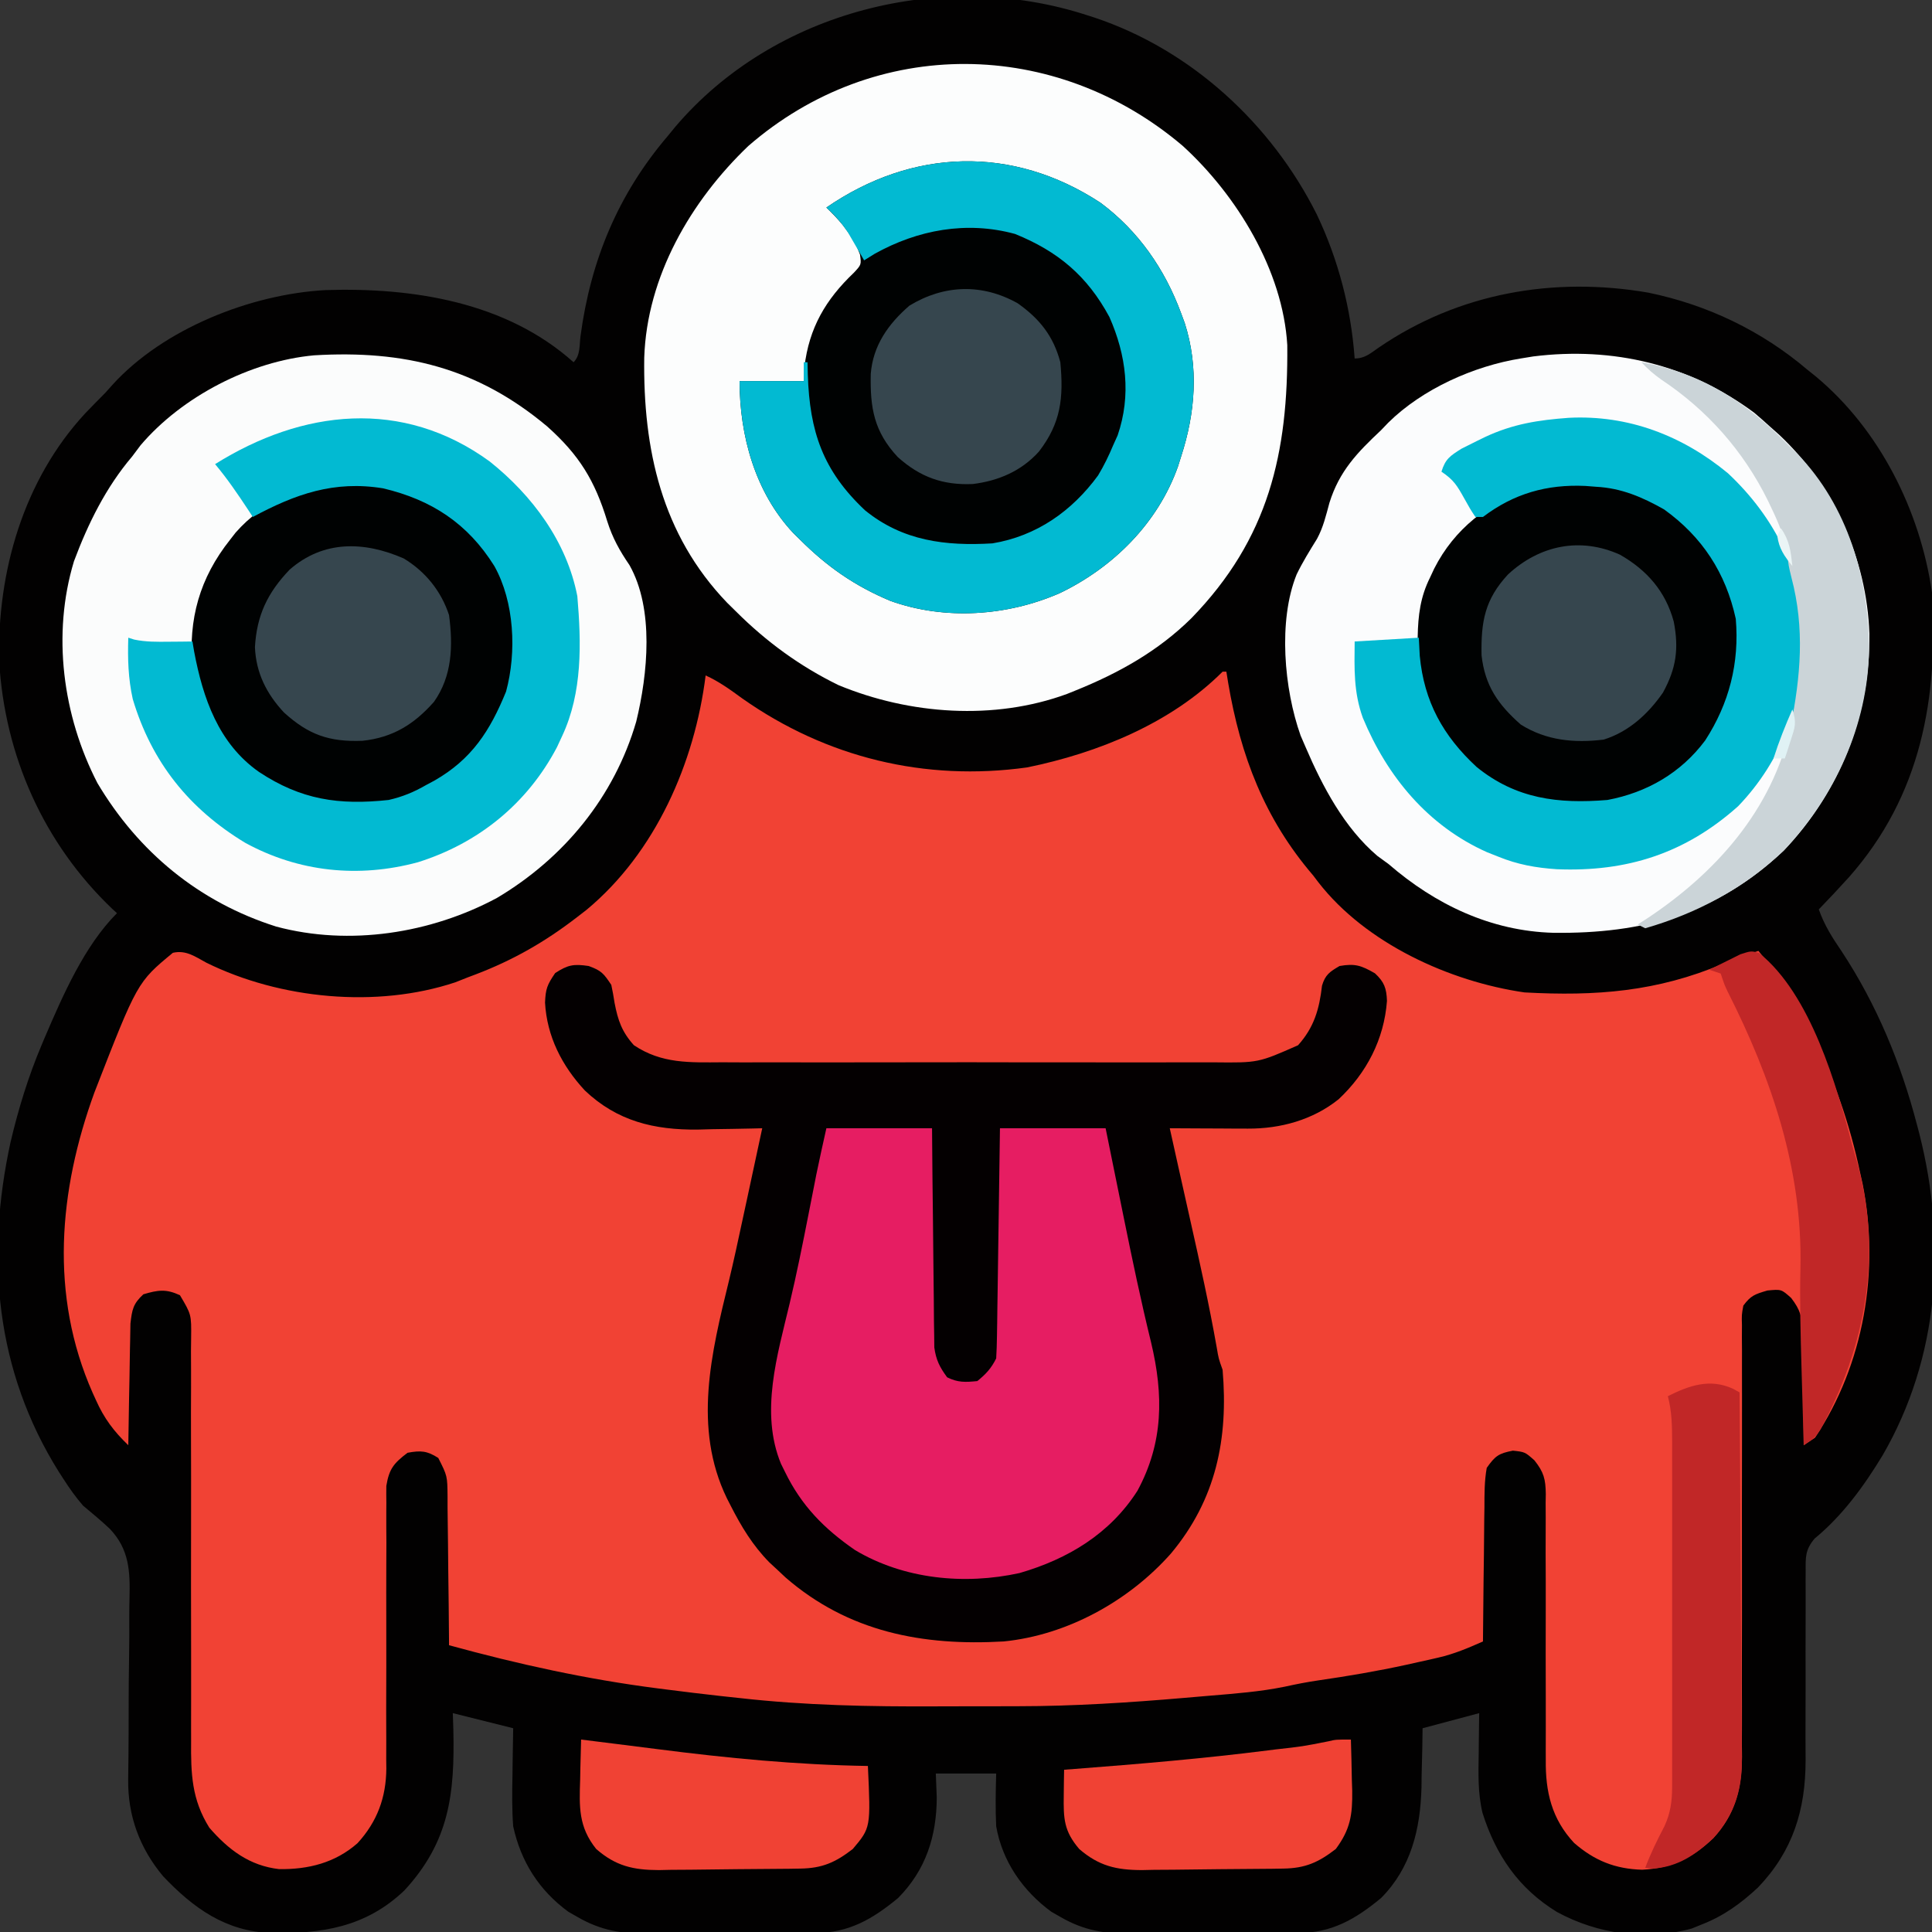 <?xml version="1.0" encoding="UTF-8"?>
<svg version="1.1" xmlns="http://www.w3.org/2000/svg" width="512" height="512">
<rect width="100%" height="100%" fill="#333333" stroke="none"/>
<path d="M0 0 C0.652 0.209 1.304 0.418 1.976 0.633 C27.666 9.188 48.933 28.801 60.977 52.852 C66.689 64.87 70.034 77.715 71 91 C73.743 91 75.192 89.611 77.391 88.104 C98.526 73.646 123.684 69.228 148.812 73.55 C164.447 76.763 178.856 83.659 191 94 C191.726 94.581 192.451 95.163 193.199 95.762 C210.135 109.86 220.847 131.327 224 153 C225.716 181.015 221.107 206.784 202.047 228.406 C199.417 231.322 196.726 234.174 194 237 C195.471 241.174 197.571 244.478 200.062 248.125 C209.353 262.239 215.741 277.685 220 294 C220.21 294.795 220.421 295.591 220.637 296.41 C227.977 325.372 225.969 355.762 210.863 381.758 C205.959 389.843 200.253 397.686 192.902 403.723 C190.358 406.769 190.507 408.584 190.518 412.522 C190.512 413.491 190.512 413.491 190.506 414.48 C190.5 415.88 190.503 417.28 190.514 418.68 C190.531 420.906 190.524 423.131 190.51 425.356 C190.48 430.89 190.493 436.422 190.505 441.956 C190.513 446.625 190.505 451.294 190.476 455.964 C190.469 458.139 190.485 460.313 190.503 462.489 C190.5 475.646 187.123 486.573 177.895 496.195 C173.351 500.434 168.799 503.734 163 506 C162.121 506.356 161.242 506.712 160.336 507.078 C148.336 510.394 135.353 508.569 124.586 502.68 C114.483 496.497 108.391 487.611 104.871 476.406 C103.619 471.137 103.783 465.886 103.875 460.5 C103.884 459.487 103.893 458.474 103.902 457.43 C103.926 454.953 103.962 452.476 104 450 C96.575 451.98 96.575 451.98 89 454 C88.974 455.749 88.948 457.499 88.922 459.301 C88.866 461.638 88.808 463.975 88.75 466.312 C88.736 467.46 88.722 468.608 88.707 469.791 C88.396 480.783 85.949 490.984 78 499 C71.165 504.633 64.99 508.223 55.954 508.291 C54.196 508.31 54.196 508.31 52.403 508.329 C51.15 508.331 49.897 508.334 48.605 508.336 C47.304 508.343 46.002 508.349 44.66 508.356 C41.909 508.368 39.158 508.372 36.407 508.371 C32.903 508.37 29.401 508.398 25.897 508.432 C22.529 508.46 19.161 508.459 15.793 508.461 C14.546 508.475 13.299 508.49 12.014 508.504 C4.762 508.467 -0.686 507.65 -7 504 C-7.798 503.542 -8.596 503.085 -9.418 502.613 C-16.929 497.092 -22.378 489.288 -24 480 C-24.224 475.301 -24.137 470.71 -24 466 C-29.28 466 -34.56 466 -40 466 C-39.917 468.083 -39.835 470.166 -39.75 472.312 C-39.771 482.6 -42.652 491.589 -50 499 C-56.835 504.633 -63.01 508.223 -72.046 508.291 C-73.804 508.31 -73.804 508.31 -75.597 508.329 C-76.85 508.331 -78.103 508.334 -79.395 508.336 C-80.696 508.343 -81.998 508.349 -83.34 508.356 C-86.091 508.368 -88.842 508.372 -91.593 508.371 C-95.097 508.37 -98.599 508.398 -102.103 508.432 C-105.471 508.46 -108.839 508.459 -112.207 508.461 C-113.454 508.475 -114.701 508.49 -115.986 508.504 C-123.238 508.467 -128.686 507.65 -135 504 C-135.798 503.542 -136.596 503.085 -137.418 502.613 C-145.148 496.931 -149.956 489.375 -152 480 C-152.34 475.47 -152.285 470.977 -152.188 466.438 C-152.174 465.238 -152.16 464.039 -152.146 462.803 C-152.111 459.868 -152.058 456.934 -152 454 C-157.28 452.68 -162.56 451.36 -168 450 C-167.954 451.437 -167.907 452.875 -167.859 454.355 C-167.472 471.305 -168.861 484.023 -180.844 496.996 C-191.087 506.757 -202.724 508.49 -216.215 508.273 C-228.215 507.801 -236.687 501.73 -244.75 493.25 C-251.013 485.793 -254.176 477.114 -254.031 467.478 C-254.015 466.139 -253.999 464.8 -253.984 463.461 C-253.974 462.755 -253.965 462.048 -253.955 461.32 C-253.903 456.761 -253.909 452.202 -253.903 447.643 C-253.895 443.649 -253.868 439.657 -253.798 435.663 C-253.731 431.786 -253.719 427.913 -253.743 424.036 C-253.743 422.569 -253.723 421.101 -253.682 419.634 C-253.494 412.433 -253.735 406.599 -258.878 401.177 C-261.165 399.014 -263.584 397.016 -266 395 C-267.935 392.754 -269.594 390.435 -271.188 387.938 C-271.59 387.316 -271.992 386.694 -272.407 386.054 C-289.184 359.273 -291.877 329.293 -285.195 298.629 C-283.113 289.828 -280.513 281.334 -277 273 C-276.708 272.305 -276.415 271.61 -276.114 270.894 C-271.341 259.78 -265.64 246.64 -257 238 C-257.601 237.451 -257.601 237.451 -258.215 236.891 C-276.435 219.538 -286.766 196.25 -288.219 171.234 C-288.776 147.552 -281.764 123.208 -265.438 105.562 C-263.643 103.69 -261.823 101.845 -260 100 C-259.126 99.018 -259.126 99.018 -258.234 98.016 C-244.696 83.109 -221.542 73.964 -201.739 72.876 C-178.72 72.136 -153.869 75.979 -136 92 C-134.16 90.16 -134.477 87.493 -134.152 85.02 C-131.456 64.99 -124.214 47.478 -111 32 C-110.346 31.202 -109.693 30.404 -109.02 29.582 C-82.866 -1.144 -38.156 -12.377 0 0 Z " fill="#020101" transform="translate(288,4)"/>
<path d="M0 0 C0.33 0 0.66 0 1 0 C1.238 1.471 1.238 1.471 1.48 2.973 C4.754 22.291 11.097 38.956 24 54 C24.456 54.601 24.913 55.201 25.383 55.82 C37.955 72.006 60.125 82.126 80 85 C98.933 86.039 115.15 84.803 132.625 77.402 C135.717 76.117 138.811 75.016 142 74 C146.957 80.002 151.004 86.081 154.562 93 C155.27 94.366 155.27 94.366 155.992 95.76 C162.001 107.621 166.258 119.979 169 133 C169.205 133.914 169.41 134.828 169.621 135.77 C174.161 158.656 170.025 183.463 157 203 C155.515 203.99 155.515 203.99 154 205 C153.996 203.936 153.992 202.871 153.988 201.775 C153.966 197.814 153.911 193.854 153.847 189.894 C153.824 188.182 153.81 186.47 153.804 184.758 C153.795 182.292 153.754 179.829 153.707 177.363 C153.713 176.221 153.713 176.221 153.719 175.055 C153.61 171.074 153.131 169.171 150.682 165.977 C148.069 163.642 148.069 163.642 144.375 164 C141.04 164.988 140.003 165.31 138 168 C137.555 170.425 137.555 170.425 137.635 173.191 C137.63 174.266 137.624 175.341 137.619 176.449 C137.628 177.628 137.637 178.808 137.647 180.024 C137.644 181.888 137.644 181.888 137.64 183.789 C137.637 186.494 137.64 189.197 137.65 191.902 C137.667 196.185 137.658 200.469 137.646 204.752 C137.615 216.166 137.617 227.581 137.636 238.995 C137.648 246.489 137.646 253.982 137.617 261.476 C137.602 265.726 137.61 269.975 137.634 274.225 C137.647 277.507 137.627 280.789 137.612 284.071 C137.625 285.236 137.638 286.402 137.652 287.603 C137.568 296.026 135.848 302.826 130.025 309.143 C124.403 314.454 118.97 317.112 111.188 317.5 C104.044 317.294 98.543 315.086 93.152 310.391 C87.205 304.019 85.543 296.831 85.647 288.368 C85.645 287.546 85.643 286.724 85.64 285.877 C85.637 284.106 85.641 282.336 85.65 280.565 C85.664 277.761 85.658 274.958 85.646 272.154 C85.615 264.187 85.62 256.22 85.64 248.254 C85.651 243.368 85.637 238.484 85.61 233.598 C85.604 231.741 85.608 229.883 85.622 228.026 C85.641 225.431 85.63 222.838 85.612 220.243 C85.625 219.479 85.638 218.715 85.652 217.927 C85.591 213.958 85.139 212.177 82.653 209.02 C80.134 206.786 80.134 206.786 76.938 206.438 C73.146 207.163 72.239 207.839 70 211 C69.375 214.477 69.395 217.928 69.391 221.453 C69.374 222.468 69.358 223.484 69.341 224.53 C69.292 227.77 69.271 231.01 69.25 234.25 C69.222 236.448 69.192 238.646 69.16 240.844 C69.086 246.229 69.035 251.614 69 257 C65.077 258.742 61.368 260.322 57.172 261.281 C56.299 261.482 55.426 261.683 54.526 261.889 C53.61 262.091 52.694 262.292 51.75 262.5 C50.79 262.715 49.83 262.93 48.841 263.152 C41.055 264.856 33.245 266.183 25.359 267.324 C22.368 267.76 19.444 268.333 16.492 268.984 C9.924 270.326 3.269 270.823 -3.402 271.378 C-5.6 271.56 -7.798 271.751 -9.996 271.943 C-24.741 273.211 -39.387 274.155 -54.191 274.168 C-55.593 274.171 -56.995 274.175 -58.397 274.178 C-61.312 274.184 -64.227 274.186 -67.142 274.185 C-70.076 274.185 -73.011 274.192 -75.946 274.206 C-93.393 274.286 -110.641 273.964 -128 272 C-129.663 271.821 -131.326 271.642 -132.989 271.464 C-137.749 270.939 -142.5 270.357 -147.25 269.75 C-148.076 269.645 -148.902 269.541 -149.753 269.433 C-168.543 267.022 -186.734 263.011 -205 258 C-205.004 257.42 -205.007 256.84 -205.011 256.243 C-205.053 250.208 -205.122 244.174 -205.208 238.139 C-205.236 235.887 -205.257 233.635 -205.271 231.382 C-205.292 228.145 -205.339 224.909 -205.391 221.672 C-205.392 220.664 -205.393 219.657 -205.394 218.619 C-205.441 213.14 -205.441 213.14 -207.854 208.368 C-210.858 206.453 -212.502 206.358 -216 207 C-219.622 209.758 -220.874 211.229 -221.619 215.774 C-221.642 217.264 -221.638 218.754 -221.612 220.243 C-221.617 221.06 -221.623 221.877 -221.629 222.719 C-221.642 225.413 -221.622 228.106 -221.602 230.801 C-221.607 232.68 -221.615 234.56 -221.626 236.439 C-221.649 241.386 -221.644 246.333 -221.632 251.28 C-221.614 259.187 -221.624 267.093 -221.658 275 C-221.664 277.754 -221.651 280.508 -221.636 283.262 C-221.639 284.964 -221.643 286.666 -221.647 288.368 C-221.638 289.127 -221.628 289.885 -221.619 290.666 C-221.676 298.357 -224.025 304.739 -229.25 310.461 C-235.185 315.68 -242.287 317.438 -250.02 317.336 C-257.877 316.45 -263.471 312.182 -268.527 306.355 C-273.218 298.852 -273.422 292.037 -273.353 283.405 C-273.355 282.162 -273.357 280.919 -273.36 279.638 C-273.363 276.949 -273.36 274.26 -273.35 271.571 C-273.333 267.318 -273.342 263.066 -273.354 258.813 C-273.384 247.49 -273.383 236.168 -273.364 224.845 C-273.352 217.392 -273.354 209.94 -273.383 202.487 C-273.398 198.26 -273.39 194.033 -273.366 189.806 C-273.353 186.563 -273.373 183.32 -273.388 180.077 C-273.375 178.907 -273.362 177.737 -273.348 176.532 C-273.278 170.367 -273.278 170.367 -276.312 165.245 C-280.007 163.534 -282.131 163.854 -286 165 C-288.723 167.507 -289.004 169.034 -289.432 172.759 C-289.474 174.261 -289.499 175.763 -289.512 177.266 C-289.539 178.456 -289.539 178.456 -289.566 179.67 C-289.62 182.197 -289.654 184.723 -289.688 187.25 C-289.721 188.966 -289.755 190.682 -289.791 192.398 C-289.876 196.599 -289.943 200.799 -290 205 C-293.838 201.303 -296.399 197.911 -298.562 193.062 C-298.859 192.412 -299.156 191.761 -299.461 191.09 C-310.887 165.231 -308.454 137.541 -298.979 111.517 C-287.612 82.297 -287.612 82.297 -278.191 74.504 C-274.721 73.706 -272.291 75.511 -269.312 77.125 C-249.777 86.765 -224.176 89.26 -203.332 82.32 C-201.683 81.667 -201.683 81.667 -200 81 C-199.359 80.759 -198.717 80.517 -198.056 80.269 C-188.045 76.467 -179.469 71.558 -171 65 C-170.19 64.375 -169.381 63.75 -168.547 63.105 C-150.285 47.94 -139.891 24.17 -137 1 C-133.413 2.623 -130.427 4.811 -127.25 7.125 C-104.988 22.774 -78.891 29.14 -51.812 25.375 C-33.069 21.551 -13.691 13.691 0 0 Z " fill="#F14234" transform="translate(324,178)"/>
<path d="M0 0 C14.306 13.07 26.514 33.002 27.677 52.785 C27.927 81.402 22.778 104.004 2.281 125.125 C-6.542 133.852 -16.988 139.685 -28.469 144.312 C-29.204 144.609 -29.938 144.905 -30.695 145.211 C-50.003 152.302 -72.415 150.677 -91.246 142.883 C-101.475 137.898 -110.416 131.352 -118.469 123.312 C-119.623 122.176 -119.623 122.176 -120.801 121.016 C-138.142 102.936 -143.077 80.358 -142.738 56.082 C-142.029 34.584 -130.413 14.591 -115.156 0 C-81.442 -29.292 -33.701 -28.665 0 0 Z " fill="#FCFDFD" transform="translate(313.469,38.688)"/>
<path d="M0 0 C3.343 1.207 3.947 1.921 6 5 C6.346 6.593 6.632 8.2 6.875 9.812 C7.753 14.384 8.807 17.471 12 21 C19.381 25.935 26.796 25.568 35.361 25.518 C36.914 25.523 38.467 25.53 40.02 25.539 C44.221 25.557 48.421 25.55 52.621 25.537 C57.028 25.527 61.435 25.537 65.842 25.543 C73.242 25.55 80.641 25.541 88.041 25.521 C96.581 25.5 105.121 25.507 113.661 25.529 C121.008 25.547 128.355 25.549 135.702 25.539 C140.084 25.533 144.465 25.532 148.847 25.545 C152.968 25.557 157.089 25.549 161.211 25.526 C162.718 25.52 164.225 25.522 165.732 25.531 C177.457 25.657 177.457 25.657 188 21 C192.25 16.254 193.631 11.457 194.348 5.199 C195.207 2.3 196.427 1.502 199 0 C203.104 -0.714 204.734 -0.153 208.375 1.938 C210.845 4.239 211.439 5.893 211.562 9.25 C210.805 19.421 206.171 28.347 198.75 35.312 C191.898 40.806 183.335 43.138 174.703 43.098 C173.498 43.094 172.293 43.091 171.051 43.088 C169.797 43.08 168.542 43.071 167.25 43.062 C165.98 43.058 164.711 43.053 163.402 43.049 C160.268 43.037 157.134 43.021 154 43 C154.372 44.676 154.745 46.352 155.117 48.028 C155.463 49.585 155.809 51.142 156.154 52.699 C157.26 57.683 158.374 62.664 159.496 67.645 C162 78.786 164.474 89.909 166.457 101.156 C166.946 104.06 166.946 104.06 168 107 C169.552 125.246 166.302 141.358 154.292 155.724 C143.126 168.301 126.841 177.314 110 179 C88.515 180.246 68.816 176.488 52.164 162.035 C51.093 161.028 51.093 161.028 50 160 C49.306 159.359 48.613 158.719 47.898 158.059 C43.464 153.547 40.475 148.594 37.625 143 C37.291 142.348 36.957 141.695 36.613 141.023 C27.602 122.399 32.505 102.489 37.188 83.372 C38.443 78.163 39.566 72.927 40.688 67.688 C41.091 65.825 41.494 63.963 41.898 62.102 C43.274 55.736 44.641 49.369 46 43 C45.209 43.021 44.419 43.042 43.604 43.063 C39.965 43.147 36.327 43.199 32.688 43.25 C30.823 43.3 30.823 43.3 28.92 43.352 C17.358 43.473 7.553 41.121 -1 33 C-7.065 26.471 -11.069 18.668 -11.562 9.688 C-11.396 6.035 -11.023 5.034 -8.875 1.875 C-5.505 -0.323 -3.947 -0.588 0 0 Z " fill="#040001" transform="translate(156,256)"/>
<path d="M0 0 C8.502 7.583 12.65 14.371 15.924 25.134 C17.326 29.556 19.177 32.893 21.812 36.75 C28.397 48.391 26.676 65.62 23.604 78.24 C17.791 98.188 4.427 114.425 -13.312 124.969 C-30.81 134.354 -52.349 137.764 -71.786 132.559 C-92.222 126.088 -108.294 112.832 -119.176 94.531 C-128.399 76.677 -131.254 55.07 -125.398 35.738 C-121.66 25.744 -116.939 16.166 -110 8 C-109.257 7.01 -108.515 6.02 -107.75 5 C-96.744 -7.94 -78.623 -17.292 -61.758 -18.836 C-37.974 -20.251 -18.599 -15.598 0 0 Z " fill="#FBFCFC" transform="translate(145,113)"/>
<path d="M0 0 C1.398 1.182 2.772 2.392 4.125 3.625 C5.353 4.716 5.353 4.716 6.605 5.828 C21.111 19.434 29.825 38.627 30.53 58.497 C30.816 80.026 22.752 100.324 7.855 116.016 C-9.755 132.744 -29.487 138.128 -53.199 137.828 C-69.724 137.385 -84.472 130.363 -96.875 119.625 C-97.865 118.903 -98.855 118.181 -99.875 117.438 C-108.647 109.954 -114.411 99.044 -118.875 88.625 C-119.529 87.115 -119.529 87.115 -120.195 85.574 C-124.586 73.246 -126.208 55.128 -121.254 42.852 C-119.668 39.572 -117.766 36.512 -115.849 33.418 C-114.211 30.403 -113.454 27.171 -112.562 23.875 C-109.927 15.434 -105.17 10.543 -98.875 4.625 C-98.25 3.971 -97.625 3.318 -96.98 2.645 C-87.91 -6.303 -74.308 -12.368 -61.875 -14.375 C-60.772 -14.554 -59.668 -14.733 -58.531 -14.918 C-37.407 -17.558 -17.193 -12.759 0 0 Z " fill="#FBFCFD" transform="translate(464.875,109.375)"/>
<path d="M0 0 C10.036 7.461 17.032 17.579 21.34 29.254 C21.658 30.114 21.977 30.974 22.305 31.859 C26.067 43.598 25.122 55.663 21.34 67.254 C21.073 68.105 20.806 68.955 20.531 69.832 C15.216 84.856 3.422 96.569 -10.732 103.408 C-24.754 109.558 -41.221 110.673 -55.672 105.508 C-65.131 101.538 -72.395 96.506 -79.66 89.254 C-80.524 88.407 -80.524 88.407 -81.406 87.543 C-91.565 76.724 -95.66 61.671 -95.66 47.254 C-90.05 47.254 -84.44 47.254 -78.66 47.254 C-78.598 46.016 -78.536 44.779 -78.473 43.504 C-77.252 33.139 -72.843 25.622 -65.355 18.508 C-63.386 16.383 -63.386 16.383 -63.754 13.695 C-64.627 11.342 -65.531 9.626 -67.035 7.629 C-67.455 7.059 -67.876 6.489 -68.309 5.902 C-69.67 4.242 -71.116 2.744 -72.66 1.254 C-49.932 -14.397 -23.366 -15.337 0 0 Z " fill="#000202" transform="translate(291.66,53.746)"/>
<path d="M0 0 C9.24 0 18.48 0 28 0 C28.056 6.518 28.056 6.518 28.113 13.168 C28.151 16.639 28.192 20.109 28.236 23.58 C28.28 27.24 28.32 30.9 28.346 34.561 C28.372 38.088 28.413 41.615 28.463 45.143 C28.488 47.139 28.498 49.136 28.508 51.133 C28.537 52.964 28.537 52.964 28.568 54.833 C28.584 56.442 28.584 56.442 28.601 58.083 C29.055 61.406 30.026 63.311 32 66 C34.841 67.42 36.855 67.315 40 67 C42.303 65.133 43.678 63.644 45 61 C45.12 59.06 45.177 57.117 45.205 55.173 C45.225 53.952 45.245 52.731 45.266 51.473 C45.283 50.136 45.3 48.798 45.316 47.461 C45.337 46.096 45.358 44.731 45.379 43.367 C45.435 39.773 45.484 36.179 45.532 32.585 C45.582 28.919 45.638 25.252 45.693 21.586 C45.801 14.391 45.9 7.195 46 0 C55.24 0 64.48 0 74 0 C74.592 2.921 75.183 5.842 75.793 8.852 C76.382 11.751 76.972 14.651 77.562 17.55 C77.978 19.596 78.394 21.643 78.809 23.69 C81.058 34.778 83.369 45.823 86.062 56.812 C89.361 70.677 89.352 83.291 82.438 96.062 C75.145 107.476 64.005 114.159 51.188 117.875 C36.588 121.073 20.53 119.522 7.598 111.789 C-0.586 106.153 -6.654 99.979 -11 91 C-11.339 90.317 -11.678 89.634 -12.027 88.93 C-17.66 75.277 -12.96 60.019 -9.727 46.406 C-7.873 38.599 -6.294 30.748 -4.75 22.875 C-4.266 20.414 -3.782 17.953 -3.297 15.492 C-2.993 13.935 -2.993 13.935 -2.683 12.347 C-1.841 8.22 -0.914 4.111 0 0 Z " fill="#E61D62" transform="translate(219,299)"/>
<path d="M0 0 C7.779 6.336 13.942 16.162 15.303 26.246 C15.437 28.61 15.468 30.945 15.438 33.312 C15.43 34.146 15.422 34.98 15.415 35.839 C15.136 46.317 11.904 54.143 5 62 C4.248 62.909 4.248 62.909 3.48 63.836 C-2.36 70.344 -11.204 75.347 -20.008 76.193 C-34 76.725 -44.84 75.338 -55.969 66.004 C-62.676 59.387 -66.245 51.903 -69 43 C-69.495 41.515 -69.495 41.515 -70 40 C-71.137 27.048 -68.094 16.182 -60 6 C-59.522 5.385 -59.044 4.77 -58.551 4.137 C-43.571 -12.881 -17.429 -12.86 0 0 Z " fill="#000202" transform="translate(121,137)"/>
<path d="M0 0 C8.832 6.82 15.029 16.965 17 28 C18.199 40.626 14.98 52.104 7 62 C4.625 64.688 4.625 64.688 2 67 C1.45 67.492 0.899 67.985 0.332 68.492 C-9.419 76.574 -20.781 78.132 -33.043 77.223 C-44.553 75.91 -53.293 68.668 -60.5 60.043 C-62.81 56.896 -64.549 53.618 -66 50 C-66.358 49.112 -66.717 48.224 -67.086 47.309 C-68.224 43.19 -68.343 39.439 -68.312 35.188 C-68.308 34.386 -68.303 33.584 -68.298 32.758 C-68.184 27.027 -67.595 22.18 -65 17 C-64.472 15.869 -64.472 15.869 -63.934 14.715 C-58.555 4.083 -49.688 -2.556 -38.688 -6.875 C-25.278 -10.886 -11.529 -7.148 0 0 Z " fill="#000202" transform="translate(444,136)"/>
<path d="M0 0 C10.036 7.461 17.032 17.579 21.34 29.254 C21.658 30.114 21.977 30.974 22.305 31.859 C26.067 43.598 25.122 55.663 21.34 67.254 C21.073 68.105 20.806 68.955 20.531 69.832 C15.216 84.856 3.422 96.569 -10.732 103.408 C-24.754 109.558 -41.221 110.673 -55.672 105.508 C-65.131 101.538 -72.395 96.506 -79.66 89.254 C-80.524 88.407 -80.524 88.407 -81.406 87.543 C-91.565 76.724 -95.66 61.671 -95.66 47.254 C-90.05 47.254 -84.44 47.254 -78.66 47.254 C-78.66 45.604 -78.66 43.954 -78.66 42.254 C-78.33 42.254 -78 42.254 -77.66 42.254 C-77.634 43.365 -77.609 44.476 -77.582 45.621 C-77.08 60.607 -73.623 70.963 -62.41 81.504 C-52.41 89.626 -41.106 90.99 -28.66 90.254 C-16.961 88.318 -7.586 81.713 -0.66 72.254 C0.901 69.662 2.178 67.045 3.34 64.254 C3.732 63.388 4.124 62.521 4.527 61.629 C8.167 50.99 6.812 40.374 2.34 30.254 C-3.521 19.393 -11.241 12.89 -22.66 8.254 C-35.517 4.742 -48.446 7.157 -59.848 13.504 C-60.776 14.081 -61.704 14.659 -62.66 15.254 C-63.047 14.578 -63.434 13.903 -63.832 13.207 C-64.613 11.869 -64.613 11.869 -65.41 10.504 C-65.921 9.622 -66.431 8.74 -66.957 7.832 C-68.637 5.289 -70.434 3.325 -72.66 1.254 C-49.932 -14.397 -23.366 -15.337 0 0 Z " fill="#02BAD2" transform="translate(291.66,53.746)"/>
<path d="M0 0 C15.679 -0.794 30.024 4.667 42.137 14.68 C54.677 26.411 62.04 41.33 62.73 58.652 C62.099 75.24 56.486 90.847 44.855 102.93 C30.88 115.428 15.401 120.385 -3.195 119.629 C-8.708 119.272 -13.643 118.379 -18.77 116.277 C-20.206 115.709 -20.206 115.709 -21.672 115.129 C-37.353 108.146 -48.128 95.1 -54.605 79.512 C-57.07 72.663 -56.849 66.515 -56.77 59.277 C-48.355 58.782 -48.355 58.782 -39.77 58.277 C-39.646 60.66 -39.646 60.66 -39.52 63.09 C-38.366 75.229 -33.345 84.289 -24.457 92.527 C-13.993 101.026 -2.784 102.346 10.23 101.277 C20.708 99.299 29.699 94.096 36.105 85.527 C42.51 75.649 45.213 64.947 44.23 53.277 C41.578 41.105 35.348 31.545 25.23 24.277 C19.477 21.016 13.892 18.622 7.23 18.277 C5.815 18.167 5.815 18.167 4.371 18.055 C-5.826 17.579 -14.609 20.08 -22.77 26.277 C-23.43 26.277 -24.09 26.277 -24.77 26.277 C-26.172 24.16 -26.172 24.16 -27.707 21.402 C-29.593 18.016 -30.492 16.463 -33.77 14.277 C-32.729 10.913 -31.539 10.131 -28.496 8.207 C-27.138 7.504 -25.77 6.82 -24.395 6.152 C-23.671 5.8 -22.948 5.447 -22.203 5.084 C-14.798 1.617 -8.109 0.597 0 0 Z " fill="#02BAD2" transform="translate(415.77,110.723)"/>
<path d="M0 0 C11.314 9.02 20.436 21.275 23.23 35.711 C24.296 48.148 24.596 61.226 19.23 72.711 C18.767 73.708 18.304 74.704 17.828 75.731 C9.978 90.681 -2.996 101.194 -19.038 106.219 C-34.729 110.455 -50.593 108.815 -64.782 101.067 C-79.604 92.109 -89.578 79.751 -94.586 62.977 C-95.799 57.515 -95.95 52.291 -95.77 46.711 C-95.249 46.875 -94.728 47.039 -94.192 47.208 C-91.094 47.852 -88.182 47.806 -85.02 47.774 C-83.85 47.765 -82.679 47.756 -81.473 47.747 C-80.581 47.735 -79.689 47.723 -78.77 47.711 C-78.55 49.019 -78.55 49.019 -78.325 50.352 C-75.993 62.733 -71.88 74.738 -61.145 82.274 C-50.007 89.656 -39.983 91.142 -26.77 89.711 C-23.064 88.857 -20.05 87.613 -16.77 85.711 C-16.069 85.338 -15.368 84.964 -14.645 84.579 C-4.736 78.911 0.116 71.36 4.343 60.977 C7.181 50.526 6.553 37.192 1.23 27.711 C-5.815 16.432 -15.41 10.166 -28.243 7.125 C-41.225 4.999 -51.484 8.636 -62.77 14.711 C-63.157 14.12 -63.543 13.528 -63.942 12.918 C-66.724 8.697 -69.516 4.591 -72.77 0.711 C-49.662 -13.761 -23.118 -16.83 0 0 Z " fill="#02BAD2" transform="translate(129.77,122.289)"/>
<path d="M0 0 C15.968 2.855 27.845 10.582 39 22 C39.739 22.718 40.477 23.436 41.238 24.176 C54.739 38.096 60.312 57.424 60.312 76.407 C59.983 96.115 51.258 115.141 37.73 129.391 C27.248 139.348 14.829 146.013 1 150 C0.34 149.67 -0.32 149.34 -1 149 C-0.201 148.49 0.598 147.979 1.422 147.453 C19.596 135.423 34.642 118.682 39.487 96.799 C42.189 83.262 43.326 70.566 39.754 57.07 C39 54 39 54 38.617 50.625 C37.881 46.304 36.44 42.81 34.562 38.875 C34.212 38.137 33.861 37.398 33.5 36.637 C26.999 23.476 17.437 12.688 5.234 4.578 C3.256 3.181 1.642 1.77 0 0 Z " fill="#CBD4D8" transform="translate(435,96)"/>
<path d="M0 0 C1.619 0.202 3.237 0.404 4.856 0.606 C6.292 0.786 7.728 0.965 9.165 1.144 C12.807 1.599 16.448 2.056 20.089 2.524 C38.743 4.917 57.17 6.711 76 7 C76.758 23.365 76.758 23.365 72 29 C67.397 32.569 63.881 34.108 58.105 34.193 C57.11 34.209 56.115 34.225 55.09 34.242 C50.534 34.286 45.979 34.327 41.424 34.35 C39.025 34.367 36.627 34.394 34.228 34.432 C30.763 34.487 27.298 34.509 23.832 34.523 C22.767 34.546 21.702 34.569 20.605 34.592 C13.833 34.573 9.178 33.525 4 29 C-0.702 23.138 -0.497 17.875 -0.25 10.562 C-0.232 9.545 -0.214 8.527 -0.195 7.479 C-0.148 4.985 -0.083 2.493 0 0 Z " fill="#F04234" transform="translate(154,461)"/>
<path d="M0 0 C0.117 3.521 0.188 7.041 0.25 10.562 C0.284 11.553 0.317 12.544 0.352 13.564 C0.437 19.978 -0.147 23.805 -4 29 C-8.603 32.569 -12.119 34.108 -17.895 34.193 C-18.89 34.209 -19.885 34.225 -20.91 34.242 C-25.466 34.286 -30.021 34.327 -34.576 34.35 C-36.975 34.367 -39.373 34.394 -41.772 34.432 C-45.237 34.487 -48.702 34.509 -52.168 34.523 C-53.233 34.546 -54.298 34.569 -55.395 34.592 C-62.189 34.573 -66.787 33.5 -72 29 C-76.064 24.225 -76.18 20.983 -76.094 14.746 C-76.08 13.483 -76.067 12.221 -76.053 10.92 C-76.035 9.956 -76.018 8.993 -76 8 C-75.077 7.93 -74.154 7.86 -73.203 7.788 C-56.095 6.474 -39.025 5.032 -22 2.875 C-20.973 2.746 -20.973 2.746 -19.926 2.614 C-12.842 1.829 -12.842 1.829 -5.867 0.446 C-4 0 -4 0 0 0 Z " fill="#F04234" transform="translate(358,461)"/>
<path d="M0 0 C0.872 0.485 0.872 0.485 1.762 0.98 C1.878 14.628 1.967 28.276 2.021 41.924 C2.047 48.262 2.082 54.6 2.139 60.938 C2.193 67.059 2.223 73.179 2.236 79.3 C2.245 81.631 2.263 83.962 2.29 86.292 C2.327 89.567 2.332 92.84 2.329 96.115 C2.347 97.07 2.365 98.025 2.384 99.009 C2.325 106.794 0.119 113.328 -5.215 119.131 C-9.855 123.499 -14.667 126.753 -21.176 127.168 C-21.856 127.106 -22.537 127.044 -23.238 126.98 C-21.801 123.147 -20.04 119.565 -18.141 115.945 C-16.563 112.511 -16.113 109.383 -16.111 105.623 C-16.108 104.758 -16.106 103.893 -16.103 103.002 C-16.106 101.59 -16.106 101.59 -16.109 100.151 C-16.106 98.655 -16.106 98.655 -16.104 97.129 C-16.099 93.831 -16.102 90.533 -16.105 87.234 C-16.105 84.943 -16.104 82.651 -16.103 80.36 C-16.101 75.555 -16.103 70.751 -16.108 65.947 C-16.114 59.789 -16.11 53.631 -16.104 47.472 C-16.101 42.74 -16.102 38.007 -16.104 33.274 C-16.105 31.003 -16.104 28.733 -16.102 26.462 C-16.099 23.288 -16.103 20.114 -16.109 16.94 C-16.107 16.001 -16.105 15.062 -16.103 14.095 C-16.116 9.929 -16.174 6.041 -17.238 1.98 C-11.613 -0.832 -6.125 -2.79 0 0 Z " fill="#C12727" transform="translate(459.238,368.02)"/>
<path d="M0 0 C7.158 4.097 12.064 9.706 14.246 17.719 C15.636 24.9 14.926 30.09 11.379 36.566 C7.454 42.214 2.318 46.927 -4.312 49 C-12.152 49.954 -19.545 49.258 -26.312 45 C-32.306 39.7 -35.784 34.745 -36.684 26.668 C-36.854 17.718 -35.824 11.865 -29.668 5.227 C-21.307 -2.511 -10.539 -4.755 0 0 Z " fill="#36464E" transform="translate(429.312,147)"/>
<path d="M0 0 C5.733 3.473 9.907 8.629 12 15 C13.073 23.132 12.859 31.134 8 38 C2.702 43.989 -2.936 47.453 -10.891 48.312 C-19.732 48.668 -25.248 46.724 -31.75 40.812 C-36.373 35.851 -39.152 30.336 -39.438 23.5 C-38.953 15.04 -36.095 9.077 -30.238 2.953 C-21.292 -4.854 -10.506 -4.6 0 0 Z " fill="#36464E" transform="translate(107,148)"/>
<path d="M0 0 C5.819 4.107 9.47 8.71 11.297 15.621 C12.189 25.065 11.45 31.749 5.609 39.309 C0.968 44.459 -5.115 47.058 -11.93 47.895 C-19.843 48.23 -25.897 46.048 -31.816 40.719 C-38.072 33.971 -39.13 27.795 -38.945 18.738 C-38.358 11.182 -34.31 5.489 -28.703 0.621 C-19.487 -4.984 -9.375 -5.27 0 0 Z " fill="#36464E" transform="translate(269.703,80.379)"/>
<path d="M0 0 C13.804 11.026 20.635 35.136 24.902 51.52 C25.252 52.725 25.601 53.93 25.961 55.172 C32.897 79.836 28.374 104.147 16.332 126.375 C14.902 128.52 14.902 128.52 11.902 130.52 C11.756 125.506 11.614 120.493 11.476 115.48 C11.427 113.715 11.377 111.95 11.327 110.185 C11.073 101.285 10.832 92.408 11.037 83.505 C11.607 57.448 3.368 33.265 -8.269 10.271 C-9.098 8.52 -9.098 8.52 -10.098 5.52 C-11.088 5.19 -12.078 4.86 -13.098 4.52 C-11.357 3.625 -9.605 2.755 -7.848 1.895 C-6.873 1.407 -5.899 0.92 -4.895 0.418 C-2.098 -0.48 -2.098 -0.48 0 0 Z " fill="#C12727" transform="translate(466.098,252.48)"/>
<path d="M0 0 C1.184 3.552 0.695 4.698 -0.438 8.188 C-0.725 9.089 -1.012 9.99 -1.309 10.918 C-1.537 11.605 -1.765 12.292 -2 13 C-2.99 13 -3.98 13 -5 13 C-3.582 8.528 -1.887 4.289 0 0 Z " fill="#E0F2F5" transform="translate(475,188)"/>
<path d="M0 0 C2.296 3.445 2.54 5.938 3 10 C0.867 7.404 -0.551 5.369 -1 2 C-0.67 1.34 -0.34 0.68 0 0 Z " fill="#EBF5F6" transform="translate(472,140)"/>
</svg>
